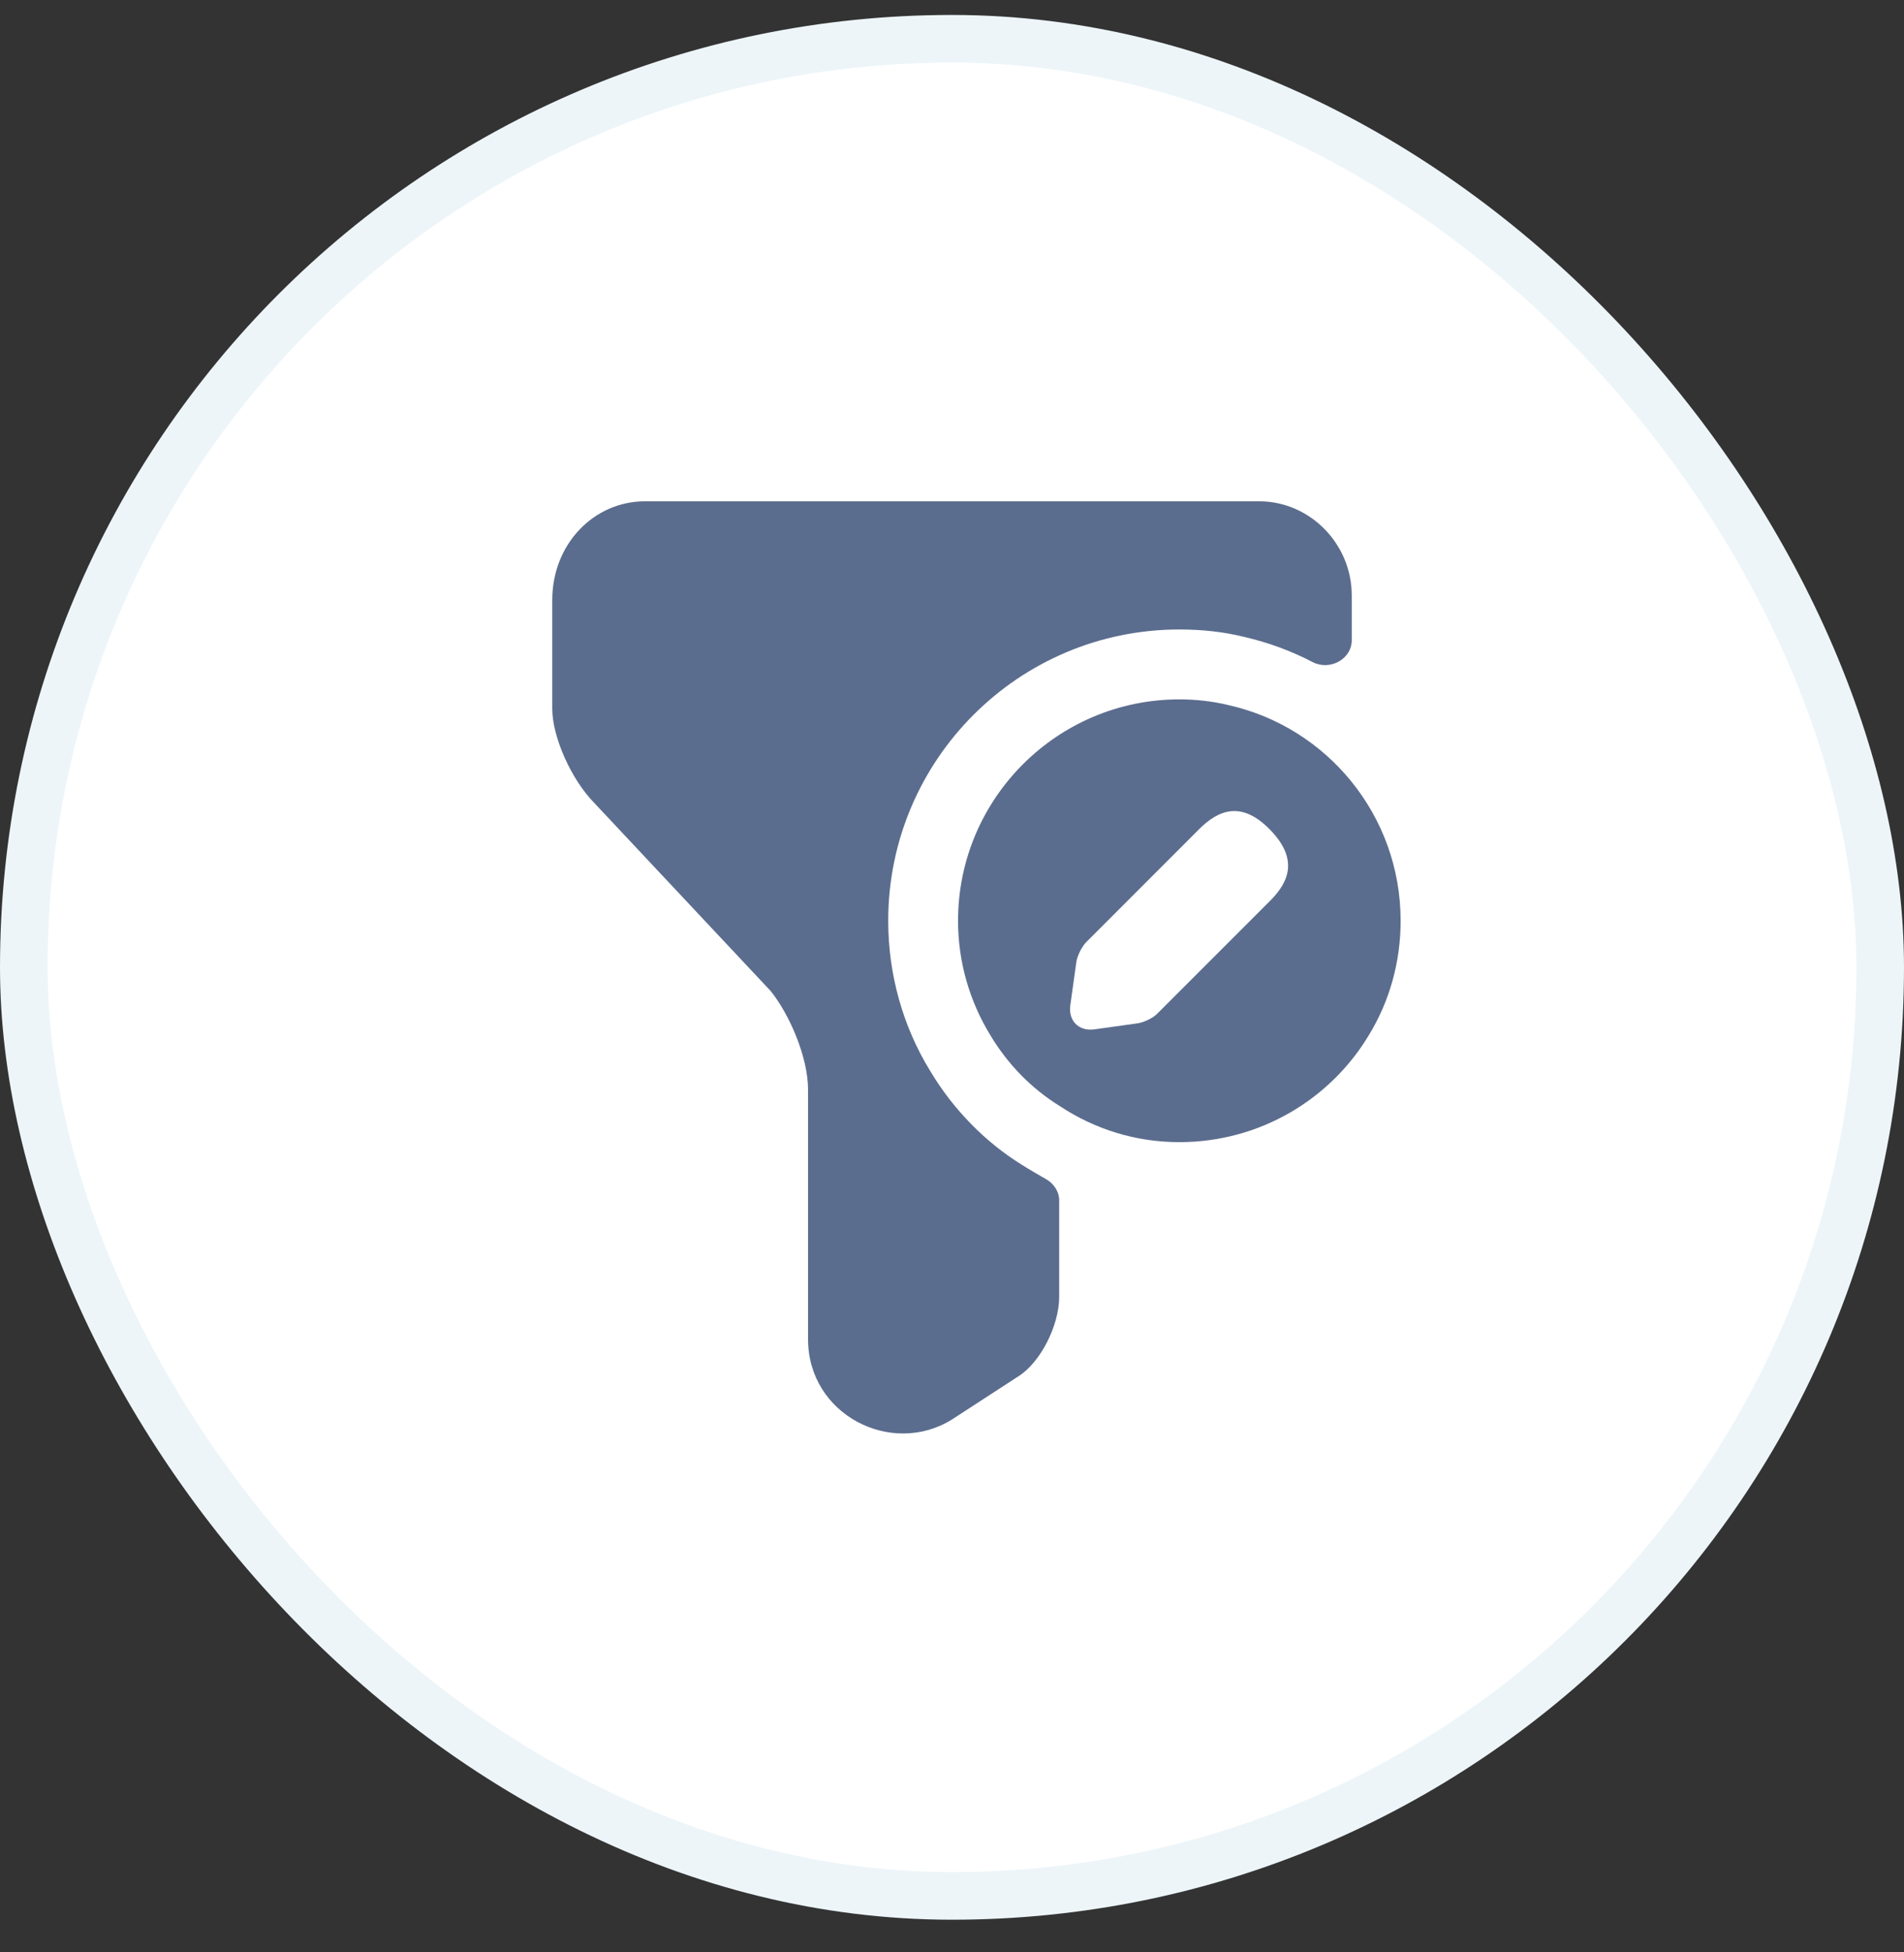 <svg width="40" height="41" viewBox="0 0 40 41" fill="none" xmlns="http://www.w3.org/2000/svg">
<rect x="0" y="0" width="40" height="41" fill="#333333" stroke="none"/>
<rect x="0.5" y="0.814" width="39" height="39" rx="19.5" fill="white"/>
<path d="M25.794 14.804C25.471 14.726 25.128 14.687 24.776 14.687C22.212 14.687 20.127 16.771 20.127 19.336C20.127 20.207 20.372 21.029 20.802 21.734C21.164 22.34 21.664 22.859 22.27 23.231C22.995 23.711 23.856 23.985 24.776 23.985C26.479 23.985 27.957 23.075 28.76 21.734C29.19 21.029 29.425 20.207 29.425 19.336C29.425 17.124 27.879 15.264 25.794 14.804ZM26.685 18.915L24.306 21.293C24.218 21.381 24.032 21.469 23.905 21.489L22.995 21.616C22.662 21.665 22.437 21.43 22.486 21.107L22.613 20.197C22.633 20.07 22.721 19.894 22.809 19.796L24.845 17.76L25.187 17.417C25.598 17.006 26.078 16.811 26.675 17.417C27.272 18.024 27.096 18.504 26.685 18.915Z" fill="#5B6D8E"/>
<path d="M28.398 12.504V13.444C28.398 13.845 27.938 14.09 27.576 13.904C27.126 13.669 26.646 13.492 26.137 13.375C25.707 13.267 25.247 13.219 24.777 13.219C21.4 13.219 18.66 15.959 18.66 19.336C18.66 20.452 18.963 21.548 19.54 22.487C20.03 23.31 20.715 23.995 21.459 24.455C21.625 24.562 21.801 24.66 21.968 24.758C22.134 24.846 22.252 25.022 22.252 25.208V27.234C22.252 27.831 21.86 28.624 21.371 28.918L20 29.809C18.728 30.601 16.976 29.711 16.976 28.125V22.889C16.976 22.194 16.584 21.303 16.193 20.814L12.483 16.86C11.994 16.36 11.602 15.47 11.602 14.882V12.602C11.602 11.418 12.483 10.527 13.55 10.527H26.451C27.517 10.527 28.398 11.418 28.398 12.504Z" fill="#5B6D8E"/>
<rect x="0.5" y="0.814" width="39" height="39" rx="19.5" stroke="#EDF5F9"/>
</svg>
